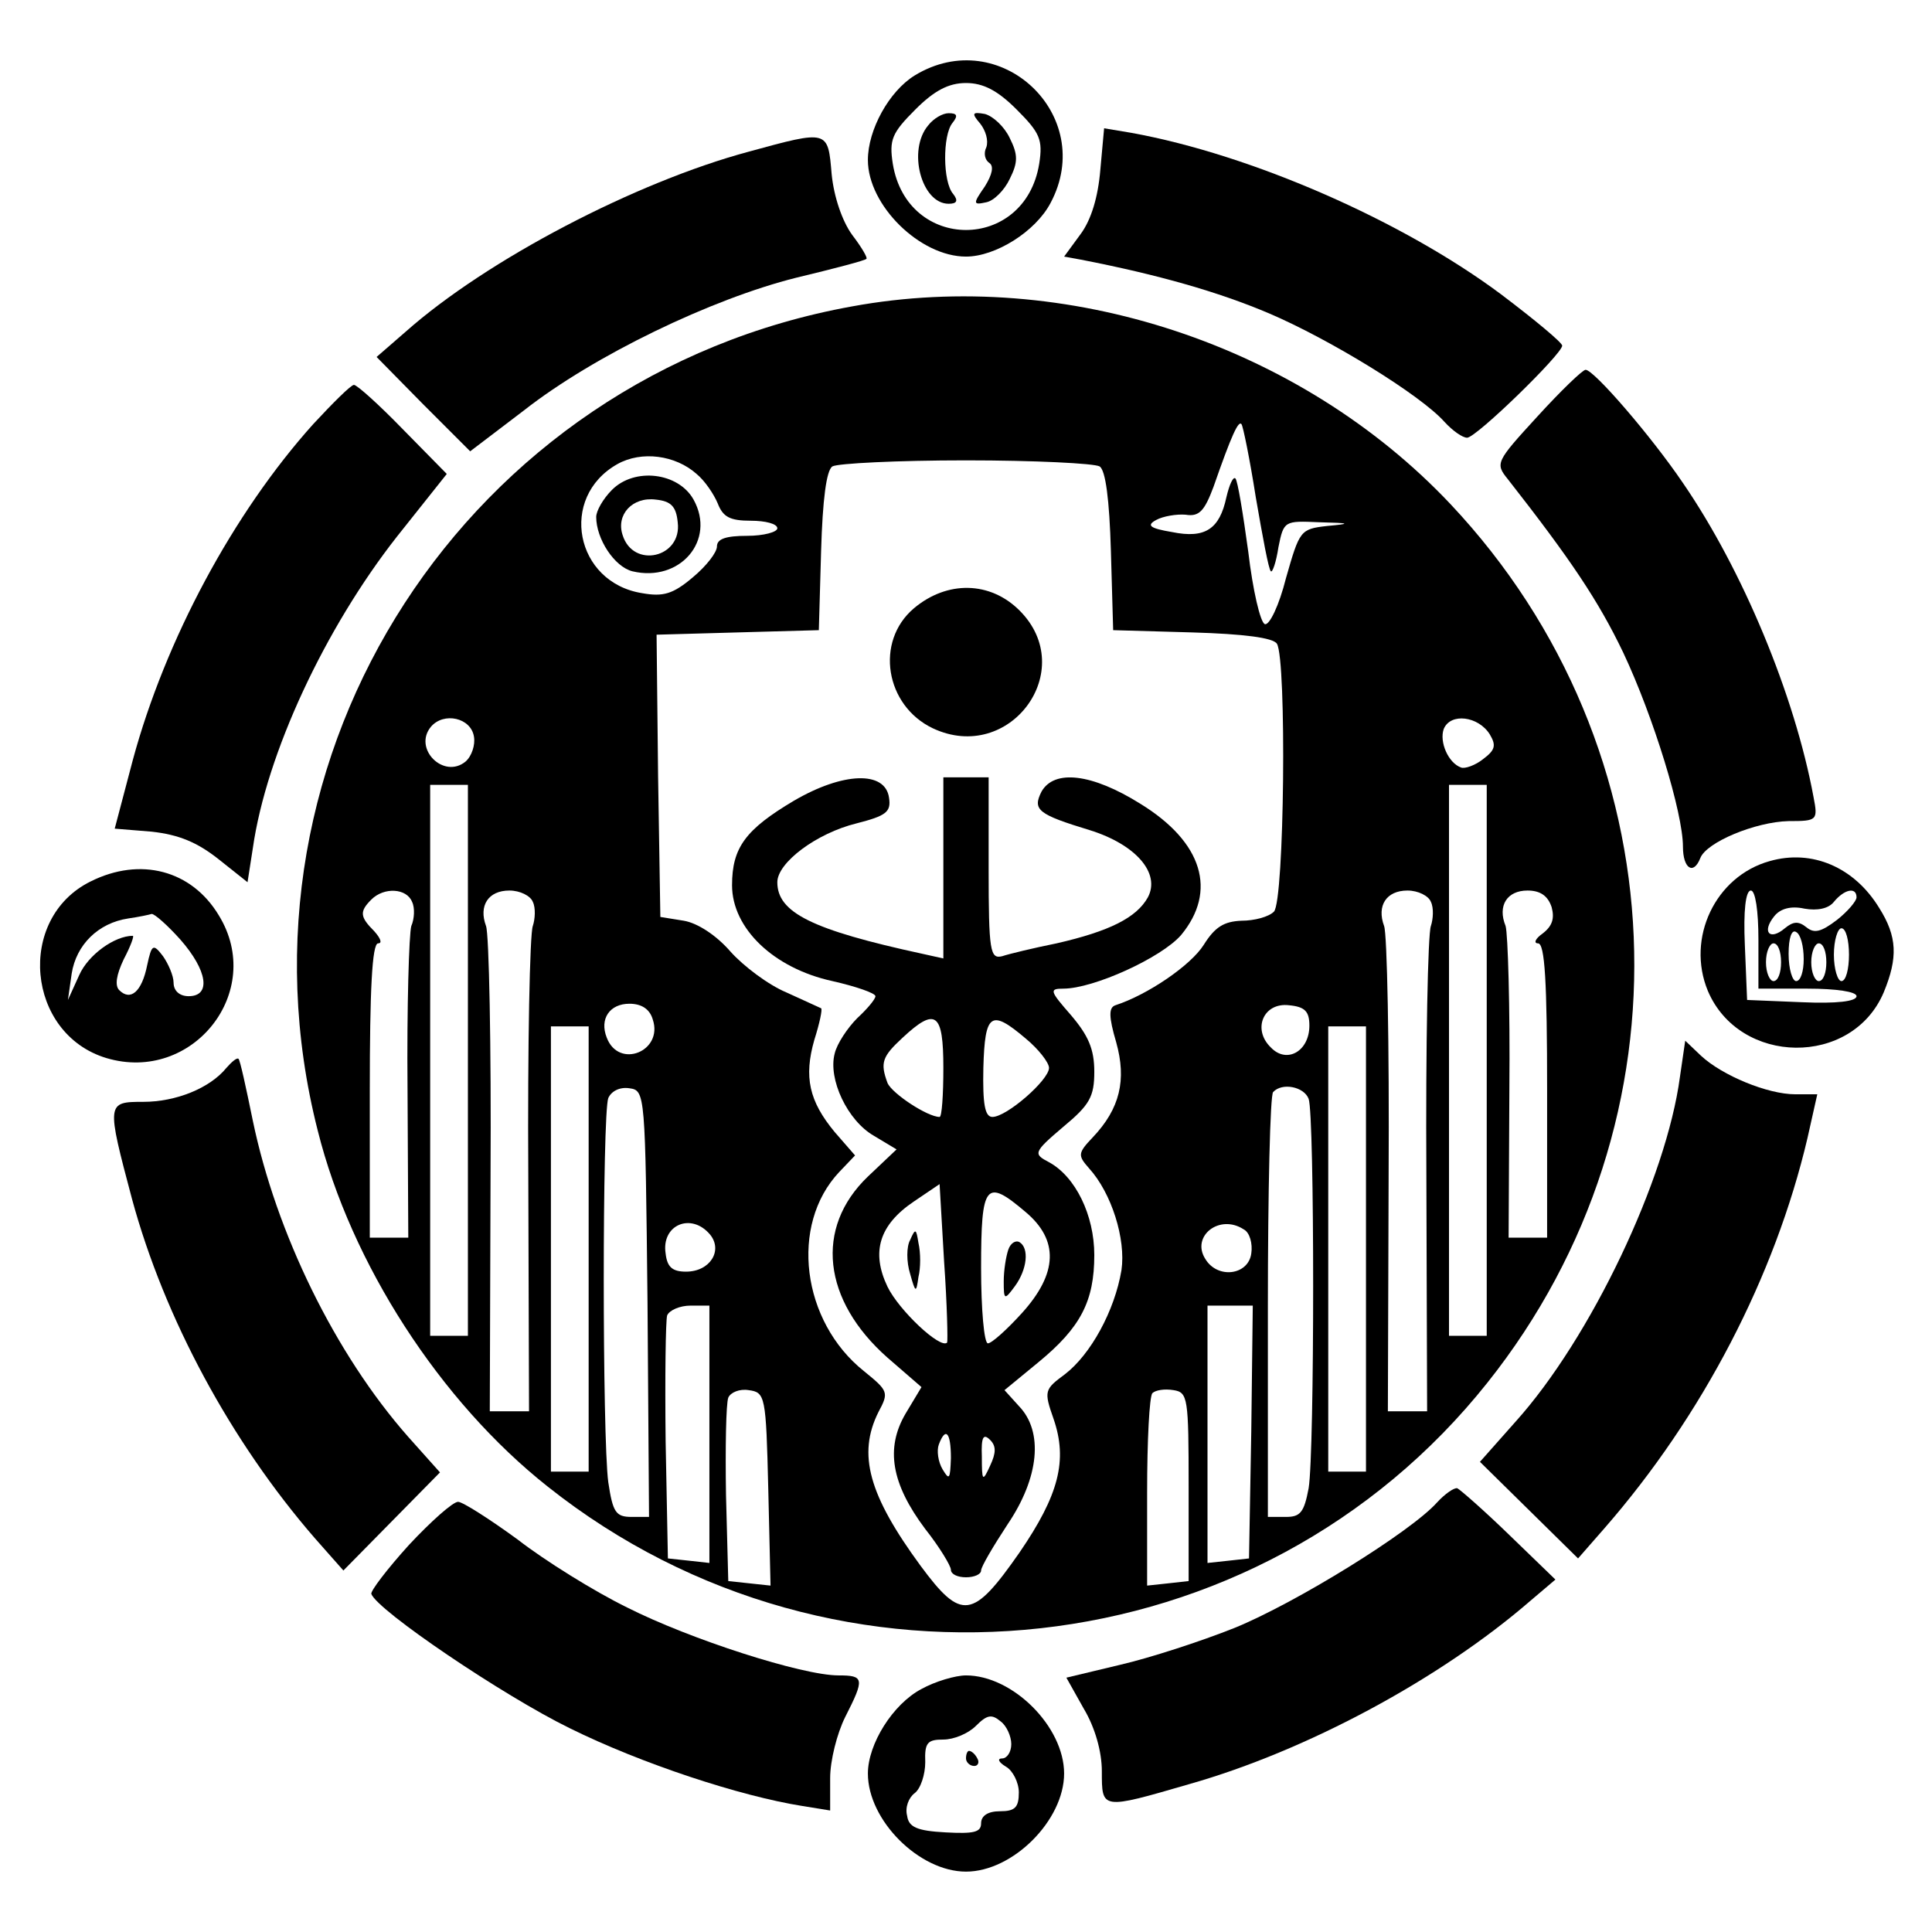 <?xml version="1.0" standalone="no"?>
<!DOCTYPE svg PUBLIC "-//W3C//DTD SVG 20010904//EN"
 "http://www.w3.org/TR/2001/REC-SVG-20010904/DTD/svg10.dtd">
<svg version="1.0" xmlns="http://www.w3.org/2000/svg"
 width="256pt" height="256pt" viewBox="0 0 256 256"
 preserveAspectRatio="xMidYMid meet">

<g transform="translate(0,256) scale(0.1,-0.1)"
fill="#000000" stroke="none">
<path d="M1212 2460 c-34 -21 -62 -72 -62 -112 0 -60 69 -128 130 -128 39 0
92 33 112 71 62 116 -67 238 -180 169z m135 -45 c31 -31 35 -40 30 -72 -19
-117 -175 -117 -194 0 -5 32 -1 41 30 72 25 25 44 35 67 35 23 0 42 -10 67
-35z"/>
<path d="M1230 2394 c-28 -33 -9 -104 27 -104 11 0 13 4 6 13 -14 16 -14 78
-1 94 8 10 6 13 -5 13 -8 0 -20 -7 -27 -16z"/>
<path d="M1299 2396 c7 -9 11 -22 8 -31 -4 -8 -2 -17 4 -21 6 -4 4 -15 -6 -31
-16 -23 -16 -25 2 -21 10 2 24 16 31 31 11 22 11 32 0 54 -7 15 -22 29 -33 32
-17 3 -18 1 -6 -13z"/>
<path d="M1458 2335 c-3 -36 -12 -66 -26 -85 l-22 -30 22 -4 c103 -20 183 -43
249 -71 80 -34 201 -108 233 -144 11 -12 24 -21 30 -21 12 0 126 111 126 122
0 4 -36 34 -81 68 -130 97 -330 185 -490 214 l-36 6 -5 -55z"/>
<path d="M992 2359 c-149 -40 -347 -143 -455 -239 l-38 -33 62 -63 62 -62 71
54 c93 73 249 148 361 176 50 12 92 23 93 25 2 1 -6 15 -19 32 -13 18 -24 50
-27 80 -5 59 -4 59 -110 30z"/>
<path d="M1129 2154 c-510 -92 -835 -593 -708 -1092 44 -176 162 -359 305
-472 383 -304 943 -242 1245 138 277 348 256 840 -49 1164 -199 211 -510 314
-793 262z m535 -253 c9 -52 17 -96 20 -98 2 -2 7 12 10 32 7 35 8 35 54 33 42
-1 43 -2 10 -5 -35 -4 -36 -6 -54 -69 -9 -36 -22 -63 -28 -61 -6 2 -16 45 -22
96 -7 51 -14 94 -17 97 -3 3 -8 -8 -12 -25 -9 -42 -28 -55 -72 -46 -30 5 -34
9 -21 16 9 5 27 8 39 7 18 -3 25 5 37 37 24 69 33 88 37 83 2 -2 11 -46 19
-97z m-741 31 c11 -9 23 -27 28 -39 7 -18 16 -23 44 -23 19 0 35 -4 35 -10 0
-5 -18 -10 -40 -10 -28 0 -40 -4 -40 -14 0 -8 -14 -26 -32 -41 -26 -22 -39
-26 -67 -21 -89 14 -111 127 -33 171 32 18 77 12 105 -13z m534 10 c8 -5 13
-44 15 -112 l3 -105 105 -3 c68 -2 107 -7 112 -15 13 -21 10 -341 -4 -355 -7
-7 -26 -12 -43 -12 -23 -1 -35 -8 -50 -32 -17 -27 -74 -66 -117 -80 -9 -3 -9
-15 1 -49 14 -50 5 -88 -31 -126 -20 -21 -20 -24 -5 -41 30 -33 49 -94 43
-135 -9 -54 -41 -112 -75 -138 -27 -20 -28 -22 -15 -59 19 -55 7 -101 -45
-177 -62 -89 -77 -91 -131 -18 -69 94 -84 148 -56 204 14 26 13 28 -19 54 -83
66 -99 194 -33 264 l21 22 -27 31 c-34 41 -41 73 -27 122 7 22 11 41 9 42 -2
1 -22 10 -46 21 -24 10 -57 35 -74 54 -19 22 -44 38 -62 41 l-31 5 -3 187 -2
187 107 3 108 3 3 105 c2 68 7 107 15 112 7 4 86 8 177 8 91 0 170 -4 177 -8z
m-829 -358 c2 -11 -3 -26 -11 -33 -29 -24 -70 17 -46 46 17 20 53 12 57 -13z
m1346 3 c9 -15 7 -21 -9 -33 -10 -8 -24 -13 -29 -11 -17 6 -29 34 -23 51 9 22
46 17 61 -7z m-1354 -432 l0 -365 -25 0 -25 0 0 365 0 365 25 0 25 0 0 -365z
m1350 0 l0 -365 -25 0 -25 0 0 365 0 365 25 0 25 0 0 -365z m-1424 210 c4 -8
3 -23 -1 -32 -3 -10 -6 -107 -5 -215 l1 -198 -26 0 -25 0 0 195 c0 132 3 195
11 195 6 0 3 7 -5 16 -19 19 -20 26 -4 42 17 17 47 15 54 -3z m160 0 c4 -8 3
-23 0 -32 -4 -10 -7 -158 -6 -330 l1 -313 -26 0 -26 0 1 313 c1 172 -2 320 -6
330 -10 27 3 47 31 47 14 0 28 -7 31 -15z m1190 0 c4 -8 3 -23 0 -32 -4 -10
-7 -158 -6 -330 l1 -313 -26 0 -26 0 1 313 c1 172 -2 320 -6 330 -10 27 3 47
31 47 14 0 28 -7 31 -15z m160 -7 c4 -15 1 -25 -12 -35 -10 -7 -12 -13 -6 -13
9 0 12 -51 12 -195 l0 -195 -25 0 -26 0 1 198 c1 108 -2 205 -5 215 -11 27 2
47 29 47 17 0 27 -7 32 -22z m-1191 -149 c14 -42 -45 -66 -61 -24 -10 25 4 45
30 45 16 0 27 -7 31 -21z m870 -8 c0 -34 -30 -51 -51 -29 -25 24 -10 60 24 56
21 -2 27 -8 27 -27z m-955 -296 l0 -295 -25 0 -25 0 0 295 0 295 25 0 25 0 0
-295z m1030 0 l0 -295 -25 0 -25 0 0 295 0 295 25 0 25 0 0 -295z m-952 -72
l2 -283 -23 0 c-21 0 -25 6 -31 46 -8 60 -8 487 0 509 4 9 15 15 28 13 21 -3
21 -6 24 -285z m876 271 c8 -21 8 -468 0 -516 -6 -32 -11 -38 -30 -38 l-24 0
0 278 c0 153 3 282 7 285 12 13 41 7 47 -9z m-793 -180 c17 -21 0 -49 -32 -49
-18 0 -25 6 -27 24 -6 38 34 55 59 25z m707 7 c8 -4 12 -19 10 -32 -4 -29 -45
-34 -61 -7 -19 30 19 60 51 39z m-708 -272 l0 -170 -27 3 -28 3 -3 155 c-1 85
0 160 2 167 3 7 17 13 31 13 l25 0 0 -171z m718 4 l-3 -168 -27 -3 -28 -3 0
170 0 171 30 0 30 0 -2 -167z m-640 -76 l3 -128 -28 3 -28 3 -3 114 c-1 63 0
121 3 129 3 7 15 12 27 10 22 -3 23 -7 26 -131z m557 3 l0 -125 -27 -3 -28 -3
0 124 c0 68 3 127 7 131 4 4 16 6 28 4 19 -3 20 -10 20 -128z"/>
<path d="M811 1911 c-12 -12 -21 -28 -21 -36 0 -29 24 -66 48 -72 63 -15 111
41 81 95 -20 36 -78 43 -108 13z m87 -43 c6 -47 -59 -62 -73 -17 -9 27 13 51
44 47 20 -2 27 -9 29 -30z"/>
<path d="M1211 1754 c-52 -44 -38 -129 25 -159 102 -48 194 77 115 156 -39 39
-96 40 -140 3z"/>
<path d="M1052 1499 c-64 -38 -82 -62 -82 -112 0 -57 55 -110 133 -127 31 -7
57 -16 57 -20 0 -4 -11 -17 -24 -29 -13 -13 -27 -34 -30 -47 -9 -34 17 -89 52
-109 l30 -18 -38 -36 c-71 -68 -60 -164 26 -240 l45 -39 -21 -35 c-27 -46 -19
-93 26 -153 19 -24 34 -49 34 -54 0 -6 9 -10 20 -10 11 0 20 4 20 9 0 5 16 32
35 61 42 62 48 123 15 157 l-19 21 45 37 c56 46 74 81 74 142 0 53 -25 104
-60 123 -21 11 -21 13 19 47 35 29 41 40 41 73 0 30 -8 48 -31 75 -28 32 -29
35 -10 35 40 0 130 41 156 71 48 58 29 123 -54 174 -64 40 -114 46 -131 16
-12 -24 -5 -30 64 -51 61 -19 94 -57 77 -89 -15 -27 -51 -45 -121 -61 -30 -6
-63 -14 -72 -17 -16 -4 -18 6 -18 116 l0 121 -30 0 -30 0 0 -120 0 -120 -27 6
c-148 32 -193 55 -193 95 0 26 52 65 105 78 39 10 46 15 43 34 -5 36 -61 34
-126 -4z m198 -354 c0 -36 -2 -65 -5 -65 -16 0 -63 31 -69 45 -10 27 -7 35 20
60 44 41 54 33 54 -40z m109 39 c17 -14 31 -32 31 -39 0 -16 -56 -65 -75 -65
-10 0 -13 17 -12 65 2 73 10 78 56 39z m-104 -403 c-9 -9 -64 43 -79 74 -22
46 -11 82 35 113 l34 23 6 -103 c4 -57 5 -105 4 -107z m104 173 c44 -37 43
-81 -5 -134 -20 -22 -40 -40 -45 -40 -5 0 -9 45 -9 100 0 112 6 119 59 74z
m-99 -326 c-1 -28 -2 -30 -11 -15 -6 10 -8 25 -5 33 9 24 16 16 16 -18z m52
-10 c-10 -22 -11 -21 -11 12 -1 26 2 31 11 22 8 -8 8 -17 0 -34z"/>
<path d="M1206 917 c-5 -9 -5 -29 0 -45 7 -25 8 -26 11 -4 3 12 3 32 0 45 -3
19 -4 20 -11 4z"/>
<path d="M1336 904 c-3 -9 -6 -27 -6 -42 0 -25 1 -25 15 -6 16 22 19 50 6 58
-5 3 -12 -1 -15 -10z"/>
<path d="M2037 2008 c-55 -60 -56 -62 -39 -83 83 -106 120 -161 153 -230 40
-85 79 -212 79 -257 0 -29 14 -38 23 -15 8 21 73 48 117 49 38 0 39 1 33 32
-25 135 -94 301 -173 416 -42 62 -118 150 -129 150 -4 0 -33 -28 -64 -62z"/>
<path d="M415 1998 c-106 -118 -196 -286 -239 -445 l-24 -91 49 -4 c36 -4 60
-14 88 -36 l39 -31 7 45 c18 126 96 292 191 413 l66 83 -58 59 c-32 33 -61 59
-65 59 -4 0 -28 -24 -54 -52z"/>
<path d="M2345 1419 c-72 -20 -111 -102 -82 -172 42 -99 191 -101 233 -2 19
46 18 74 -6 112 -33 54 -89 78 -145 62z m-15 -104 l0 -65 65 0 c38 0 65 -4 65
-10 0 -7 -27 -10 -72 -8 l-73 3 -3 73 c-2 45 1 72 8 72 6 0 10 -27 10 -65z
m130 56 c0 -5 -12 -19 -26 -30 -21 -16 -30 -18 -40 -10 -11 9 -18 8 -29 -1
-20 -17 -31 -5 -14 16 8 10 22 14 40 10 17 -3 32 0 39 9 14 17 30 20 30 6z
m-70 -82 c0 -16 -4 -29 -10 -29 -5 0 -10 16 -10 36 0 21 4 33 10 29 6 -3 10
-19 10 -36z m60 6 c0 -19 -4 -35 -10 -35 -5 0 -10 16 -10 35 0 19 5 35 10 35
6 0 10 -16 10 -35z m-90 -10 c0 -14 -4 -25 -10 -25 -5 0 -10 11 -10 25 0 14 5
25 10 25 6 0 10 -11 10 -25z m60 0 c0 -14 -4 -25 -10 -25 -5 0 -10 11 -10 25
0 14 5 25 10 25 6 0 10 -11 10 -25z"/>
<path d="M120 1392 c-99 -49 -85 -202 21 -234 114 -34 211 88 149 189 -36 60
-104 78 -170 45z m119 -77 c36 -41 41 -75 11 -75 -12 0 -20 7 -20 18 0 9 -7
25 -14 35 -13 17 -15 16 -21 -12 -7 -35 -22 -48 -37 -33 -6 6 -4 20 6 41 9 17
14 31 12 31 -24 0 -59 -25 -71 -52 l-15 -33 5 35 c6 38 35 67 75 73 14 2 28 5
31 6 4 0 21 -15 38 -34z"/>
<path d="M2226 1133 c-18 -135 -118 -346 -218 -457 l-47 -53 65 -64 65 -64 35
40 c130 149 226 334 269 517 l13 58 -29 0 c-37 0 -97 25 -125 51 l-21 20 -7
-48z"/>
<path d="M300 1145 c-22 -27 -67 -45 -110 -45 -49 0 -49 -1 -15 -129 43 -158
131 -321 242 -449 l38 -43 64 65 64 65 -42 47 c-97 110 -175 270 -206 419 -9
44 -17 81 -19 82 -2 2 -9 -4 -16 -12z"/>
<path d="M1904 569 c-35 -39 -187 -133 -268 -166 -45 -18 -113 -40 -152 -49
l-71 -17 23 -41 c15 -25 24 -57 24 -83 0 -51 -1 -51 116 -17 155 44 332 139
452 243 l33 28 -61 59 c-34 33 -65 60 -69 62 -4 1 -16 -7 -27 -19z"/>
<path d="M542 513 c-29 -32 -51 -61 -50 -65 8 -22 175 -135 263 -178 95 -47
226 -90 308 -103 l37 -6 0 43 c0 23 9 59 20 81 26 51 25 55 -9 55 -48 0 -197
48 -280 90 -43 21 -109 62 -145 90 -37 27 -73 50 -79 50 -7 0 -36 -26 -65 -57z"/>
<path d="M1221 322 c-38 -20 -71 -73 -71 -112 0 -62 68 -130 130 -130 62 0
130 68 130 130 0 62 -68 130 -130 130 -14 0 -41 -8 -59 -18z m119 -73 c0 -11
-6 -19 -12 -19 -7 0 -5 -5 5 -11 9 -5 17 -21 17 -34 0 -20 -5 -25 -25 -25 -16
0 -25 -6 -25 -16 0 -12 -10 -14 -47 -12 -38 2 -49 7 -51 22 -3 11 2 24 10 30
8 6 14 25 14 41 -1 26 3 30 24 30 14 0 33 8 43 18 15 15 21 16 33 6 8 -6 14
-20 14 -30z"/>
<path d="M1280 230 c0 -5 5 -10 11 -10 5 0 7 5 4 10 -3 6 -8 10 -11 10 -2 0
-4 -4 -4 -10z"/>
</g>
</svg>
